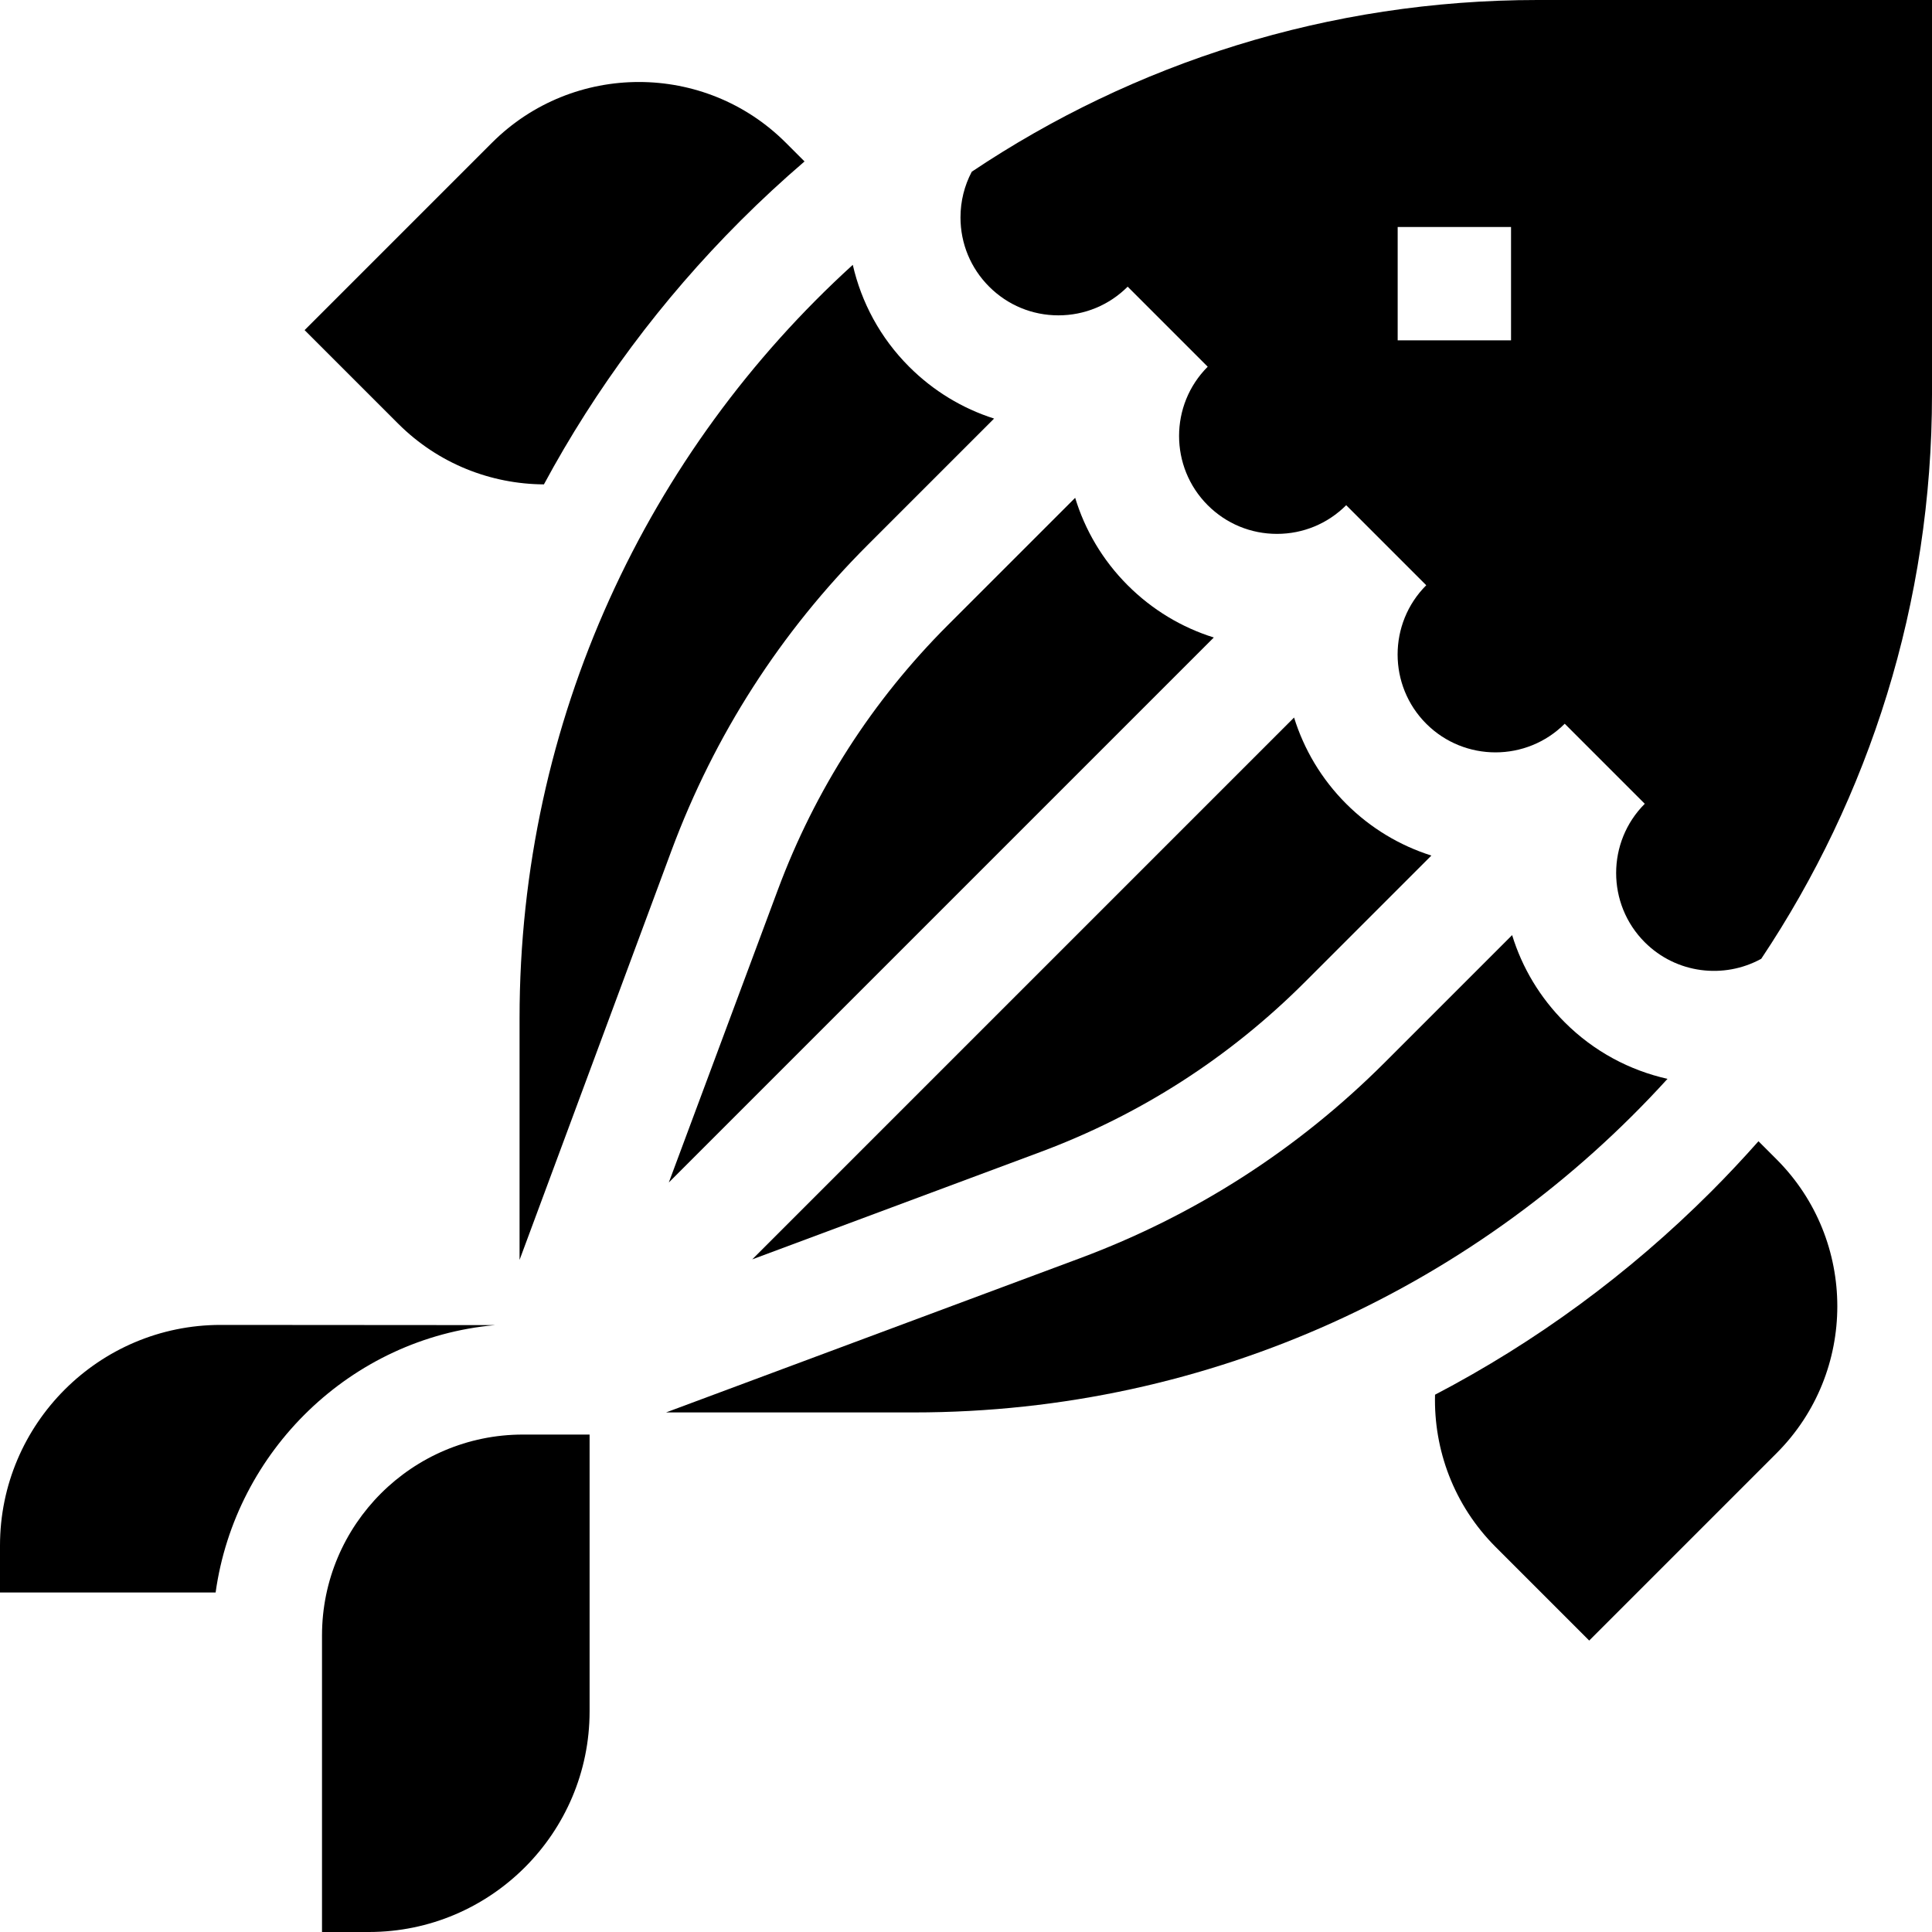 <svg id="Capa_1" enable-background="new 0 0 512 512" height="512" viewBox="0 0 512 512" width="512" xmlns="http://www.w3.org/2000/svg"><g><path d="m380.299 369.612c-.374 14.574 4.973 29.269 16.071 40.367l24.784 24.785 49.649-49.649c21.473-21.473 21.473-56.413 0-77.886l-4.789-4.789c-4.035 4.55-8.203 9.009-12.54 13.346-21.865 21.864-46.53 39.905-73.175 53.826z"/><path d="m213.209 42.784-4.949-4.949c-21.474-21.474-56.414-21.474-77.886 0l-49.65 49.649 24.786 24.785c10.659 10.658 24.635 16.019 38.635 16.097 13.67-25.371 31.119-48.889 52.07-69.841 5.491-5.491 11.164-10.735 16.994-15.741z"/><path d="m206.142 235.795-28.897 77.571 144.424-144.424c-8.522-2.66-16.333-7.352-22.826-13.845-6.697-6.697-11.329-14.686-13.915-23.17l-33.733 33.733c-20.014 20.014-35.173 43.611-45.053 70.135z"/><path d="m441.905 285.906c-9.988-2.24-19.479-7.224-27.236-14.982-6.566-6.565-11.295-14.476-13.939-23.11l-33.69 33.69c-23.083 23.083-50.298 40.566-80.89 51.962l-109.64 40.844h65.661c79.169 0 150.375-34.095 199.734-88.404z"/><path d="m257.527 45.508c-1.951 3.688-2.988 7.82-2.988 12.111 0 6.932 2.699 13.449 7.601 18.35s11.419 7.601 18.351 7.601 13.449-2.7 18.351-7.601l21.213 21.213.001.001c-10.118 10.118-10.118 26.582 0 36.7 4.901 4.901 11.419 7.601 18.351 7.601s13.448-2.7 18.35-7.601l21.213 21.213c-10.118 10.119-10.118 26.583 0 36.701 10.119 10.118 26.581 10.119 36.7 0l21.213 21.213c-10.118 10.118-10.118 26.582 0 36.701 8.346 8.345 21.003 9.8 30.862 4.38 28.581-42.818 45.255-94.264 45.255-149.61v-104.481h-104.481c-55.509 0-107.098 16.77-149.992 45.508zm142.913 44.687h-30.042v-30.041h30.042z"/><path d="m229.953 144.418 33.492-33.492c-8.402-2.676-16.104-7.329-22.519-13.743-7.696-7.696-12.664-17.098-14.93-26.998-54.251 49.356-88.307 120.522-88.307 199.644v64.062l40.3-108.583c11.398-30.592 28.881-57.807 51.964-80.89z"/><path d="m275.662 305.316c26.525-9.881 50.121-25.039 70.136-45.053l33.53-33.53c-8.261-2.619-16.034-7.182-22.573-13.722-6.615-6.615-11.211-14.491-13.814-22.858l-143.593 143.593z"/><path d="m131.154 351.168-72.677-.052c-32.245 0-58.477 26.23-58.477 58.471v12.443h57.14c5.226-37.566 35.908-67.437 74.012-70.861.001-.001.002-.001.002-.001z"/><path d="m85.334 433.412v78.588h12.443c32.241 0 58.47-26.232 58.47-58.477v-73.349h-17.674c-29.356 0-53.239 23.882-53.239 53.238z"/></g></svg>